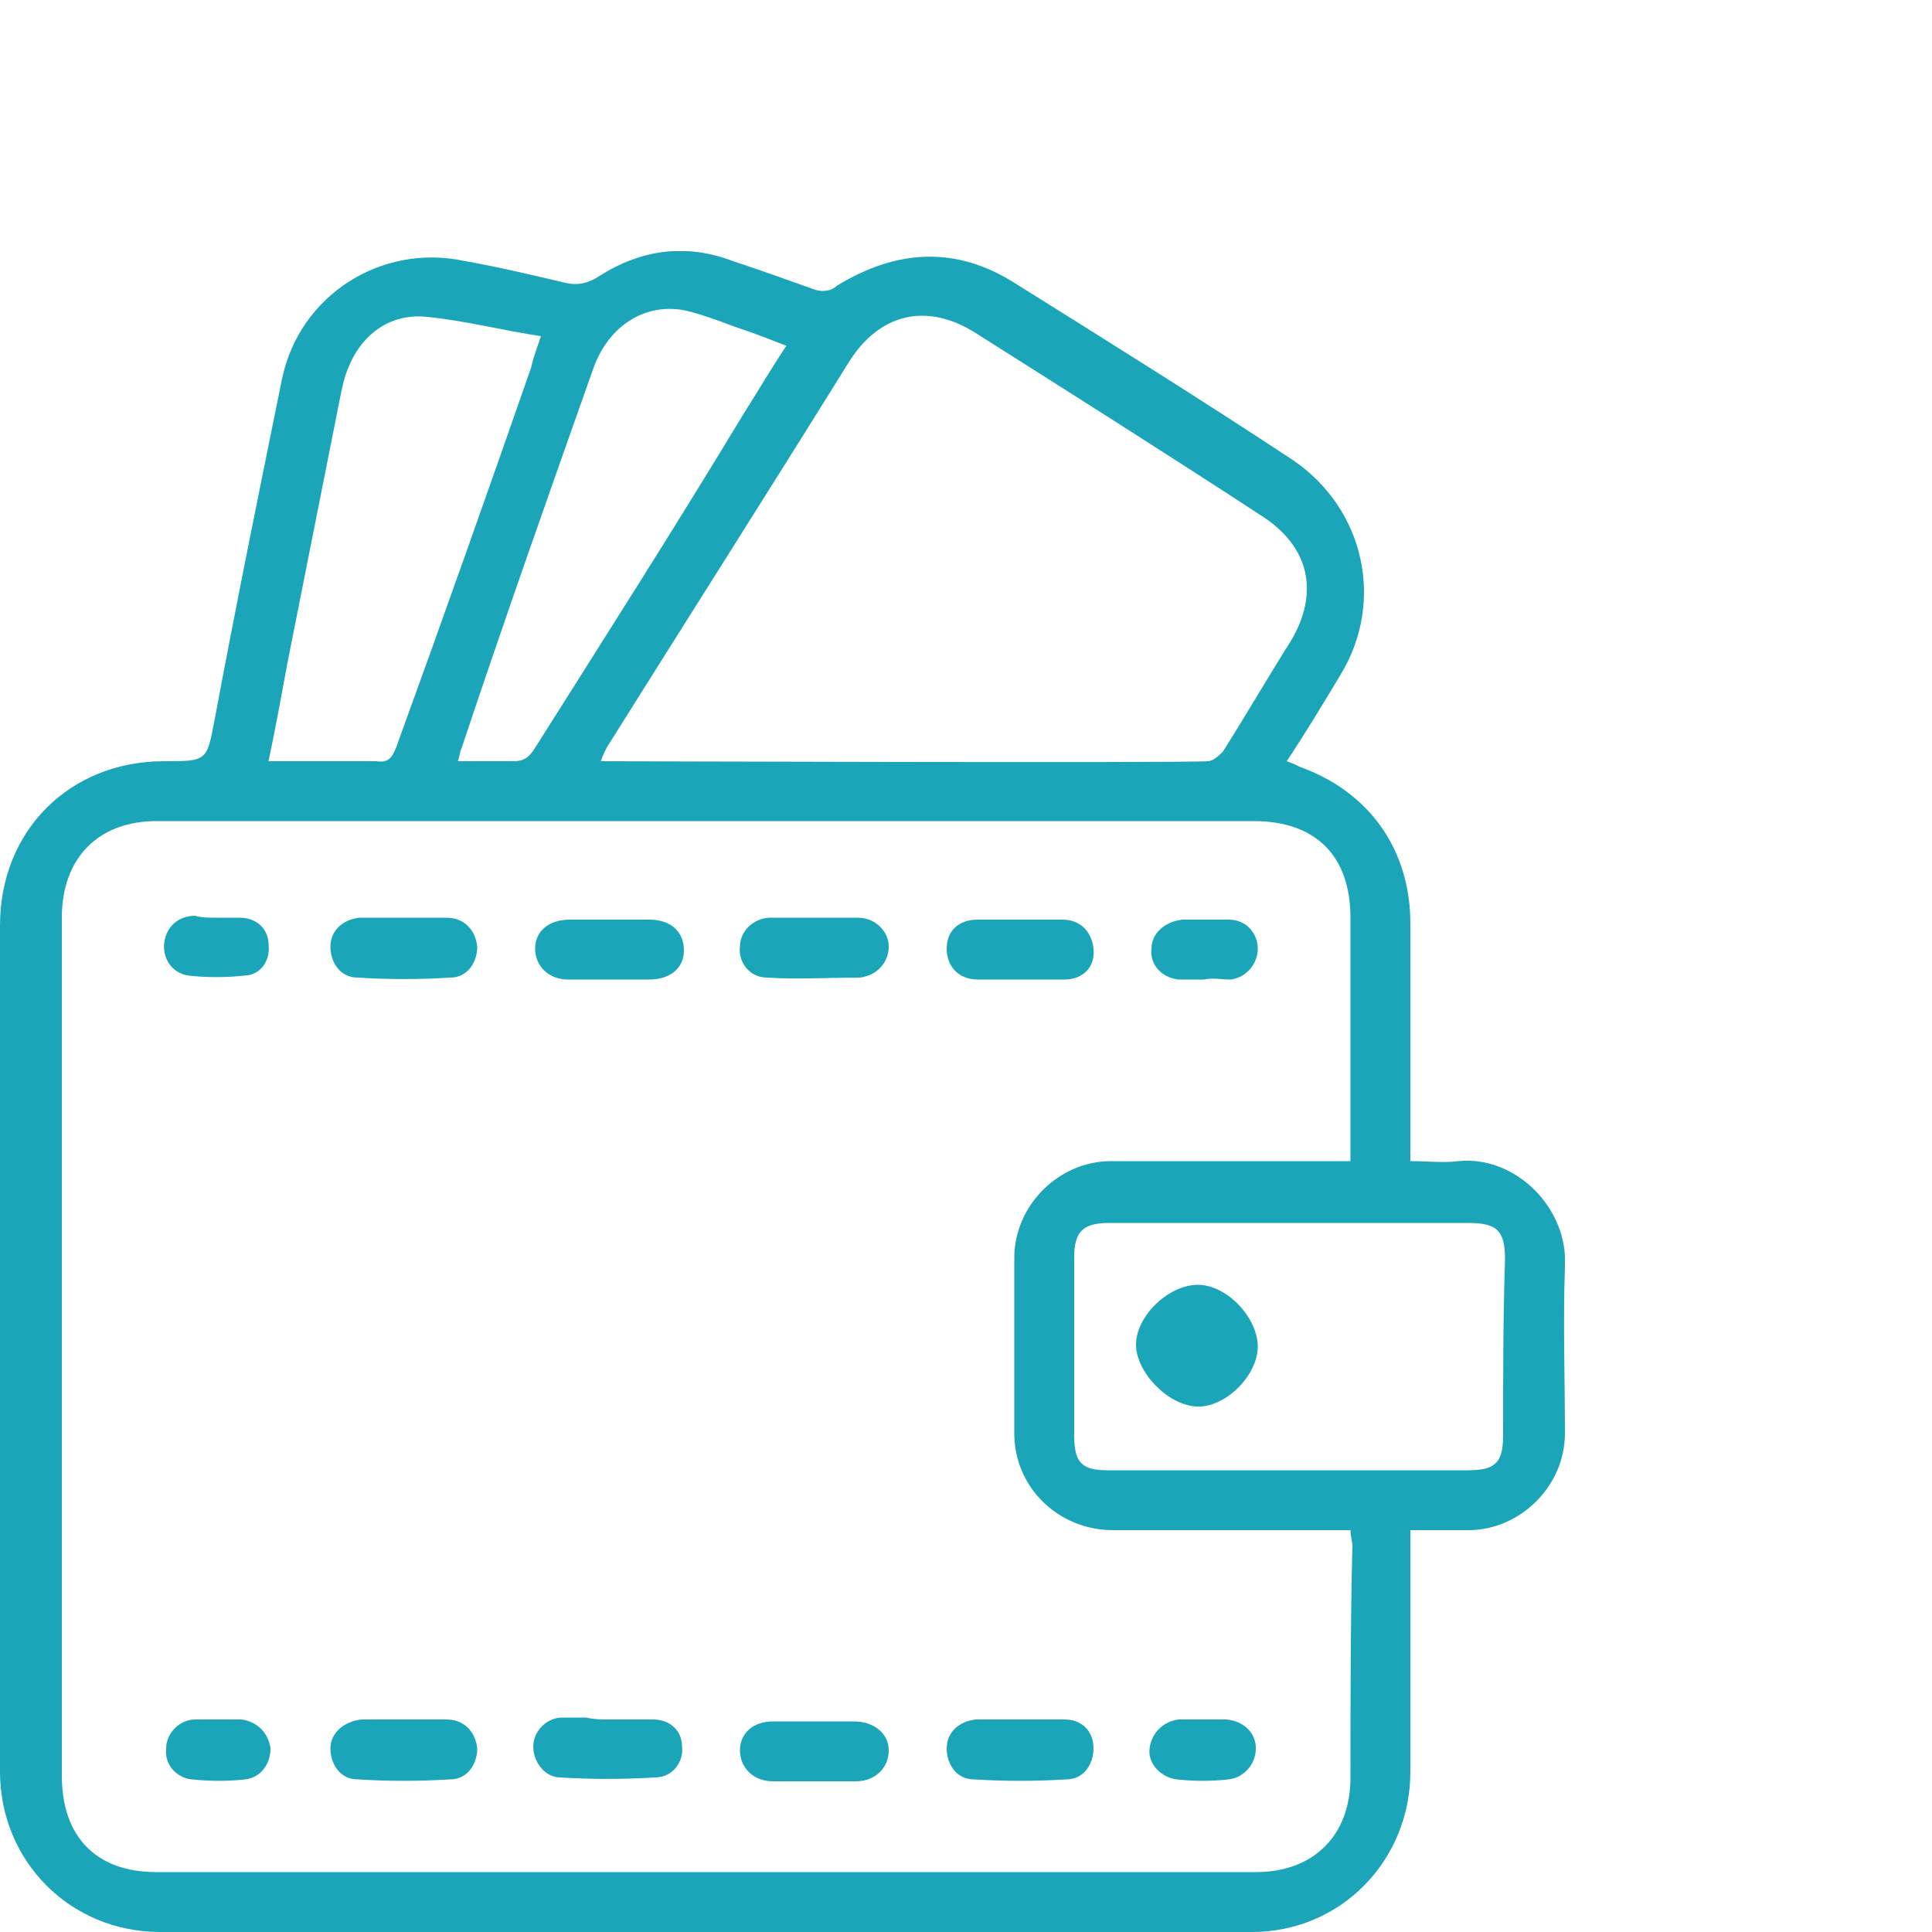 <svg width="100" height="100" viewBox="0 0 100 100" fill="none" xmlns="http://www.w3.org/2000/svg">
<g clip-path="url(#clip0)">
<path d="M75.5 60.1C74.7 60.2 73.9 60.1 73 60.1V59.2C73 55.4 73 51.6 73 47.8C73 44 70.9 41 67.3 39.7C67.1 39.6 66.9 39.5 66.6 39.4C67.6 37.9 68.5 36.4 69.4 34.9C71.7 31.1 70.6 26.3 66.9 23.8C62.2 20.7 57.4 17.7 52.6 14.7C49.5 12.7 46.4 12.9 43.3 14.8C43 15.1 42.5 15.1 42.2 15C40.8 14.5 39.4 14 37.9 13.5C35.5 12.6 33.2 12.9 31 14.3C30.4 14.7 29.8 14.8 29.1 14.6C27.4 14.2 25.7 13.8 24 13.5C19.7 12.6 15.5 15.3 14.6 19.6C13.4 25.5 12.2 31.4 11.1 37.3C10.7 39.4 10.7 39.4 8.5 39.4C3.6 39.4 0 43 0 47.9C0 62.5 0 77.1 0 91.7C0 96.3 3.6 100 8.3 100C27.1 100 46 100 64.8 100C69.4 100 73 96.3 73 91.7C73 87.9 73 84.1 73 80.4V79.2C74.1 79.2 75 79.2 76 79.2C78.7 79.2 81 76.9 81 74.2C81 71.3 80.9 68.4 81 65.6C81.2 62.5 78.4 59.8 75.5 60.1ZM43.9 18.8C45.5 16.2 48 15.6 50.6 17.3C55.5 20.4 60.4 23.5 65.3 26.7C67.8 28.3 68.3 30.7 66.8 33.2C65.6 35.1 64.5 37 63.3 38.9C63.1 39.1 62.8 39.4 62.5 39.4C61.3 39.5 31.1 39.4 31.1 39.4C31.2 39.1 31.3 38.9 31.4 38.7C35.6 32 39.8 25.4 43.9 18.8ZM30.7 19.1C31.5 16.8 33.5 15.6 35.6 16.1C36.4 16.3 37.2 16.6 38 16.9C38.9 17.2 39.7 17.5 40.7 17.9C39.9 19.1 39.2 20.3 38.5 21.4C35 27.2 31.3 33 27.7 38.7C27.4 39.2 27.1 39.4 26.6 39.4C25.7 39.4 24.7 39.4 23.7 39.4C23.8 39.1 23.8 38.9 23.9 38.7C26.1 32.1 28.4 25.6 30.7 19.1ZM14.9 34.2C15.8 29.7 16.7 25.1 17.6 20.6C17.7 20.1 17.8 19.6 18 19.1C18.7 17.3 20.2 16.2 22.1 16.4C24.1 16.6 26 17.1 28 17.4C27.8 18 27.6 18.5 27.5 19C25.2 25.6 22.9 32.1 20.5 38.7C20.3 39.2 20.1 39.5 19.5 39.4C17.7 39.4 15.9 39.4 13.9 39.4C14.3 37.5 14.6 35.8 14.9 34.2ZM69.9 92C69.9 95 68 96.9 65 96.9C46 96.9 27.1 96.9 8.1 96.9C5 96.9 3.2 95.1 3.2 91.9C3.2 77.1 3.2 62.3 3.2 47.5C3.2 44.4 5.1 42.5 8.1 42.5C27 42.5 45.9 42.5 64.9 42.5C68.1 42.5 69.9 44.3 69.9 47.5C69.9 51.4 69.9 55.4 69.9 59.3C69.9 59.5 69.9 59.7 69.9 60.1H69C65.2 60.1 61.3 60.1 57.5 60.1C54.8 60.1 52.5 62.4 52.5 65.1C52.5 68.1 52.5 71.2 52.5 74.2C52.5 77 54.8 79.2 57.6 79.2C61.4 79.2 65.2 79.2 69 79.2H69.9C69.9 79.5 70 79.8 70 80C69.9 84.1 69.9 88 69.9 92ZM77.8 74.3C77.8 75.7 77.4 76.1 76 76.1C69.8 76.1 63.5 76.1 57.3 76.1C56 76.1 55.6 75.7 55.6 74.3C55.6 71.2 55.6 68.1 55.6 65.1C55.6 63.8 56 63.3 57.4 63.3C60.5 63.3 63.7 63.3 66.8 63.3C69.9 63.3 72.9 63.3 76 63.3C77.5 63.3 77.9 63.7 77.9 65.2C77.8 68.2 77.8 71.2 77.8 74.3Z" fill="#1AA5B8"/>
<path d="M42.101 92.2C41.401 92.2 40.701 92.2 40.001 92.2C39.001 92.2 38.301 91.5 38.301 90.6C38.301 89.7 39.001 89.1 40.001 89.1C41.401 89.1 42.801 89.1 44.201 89.1C45.201 89.1 46.001 89.7 46.001 90.6C46.001 91.5 45.301 92.2 44.301 92.2C43.901 92.2 43.601 92.2 43.201 92.2C42.801 92.2 42.501 92.2 42.101 92.2Z" fill="#1AA5B8"/>
<path d="M42.2 47.5C42.9 47.5 43.7 47.5 44.4 47.5C45.3 47.5 46 48.2 46 49C46 49.8 45.4 50.5 44.5 50.6C42.9 50.6 41.3 50.7 39.7 50.6C38.8 50.6 38.2 49.8 38.3 49C38.3 48.2 39 47.5 39.9 47.5C40.6 47.5 41.4 47.5 42.2 47.5Z" fill="#1AA5B8"/>
<path d="M20.902 47.5C21.602 47.5 22.402 47.5 23.102 47.5C24.002 47.5 24.602 48.1 24.702 49C24.702 49.8 24.202 50.6 23.302 50.6C21.702 50.7 20.102 50.7 18.502 50.6C17.602 50.6 17.102 49.8 17.102 49C17.102 48.2 17.702 47.6 18.602 47.5C19.302 47.5 20.102 47.5 20.902 47.5Z" fill="#1AA5B8"/>
<path d="M20.902 89C21.602 89 22.402 89 23.102 89C24.002 89 24.602 89.6 24.702 90.5C24.702 91.3 24.202 92.1 23.302 92.1C21.702 92.2 20.102 92.2 18.502 92.1C17.602 92.1 17.102 91.3 17.102 90.5C17.102 89.7 17.802 89.1 18.702 89C19.402 89 20.102 89 20.902 89Z" fill="#1AA5B8"/>
<path d="M31.499 50.7C30.799 50.7 30.099 50.7 29.399 50.7C28.399 50.7 27.699 50 27.699 49.1C27.699 48.2 28.399 47.6 29.499 47.6C30.899 47.6 32.199 47.6 33.599 47.6C34.699 47.6 35.399 48.2 35.399 49.2C35.399 50.1 34.699 50.7 33.599 50.7C32.899 50.7 32.199 50.7 31.499 50.7Z" fill="#1AA5B8"/>
<path d="M31.502 89C32.302 89 33.002 89 33.802 89C34.702 89 35.302 89.6 35.302 90.4C35.402 91.2 34.802 92 33.902 92C32.302 92.1 30.602 92.1 29.002 92C28.202 92 27.602 91.2 27.602 90.4C27.602 89.6 28.302 88.9 29.102 88.9C29.502 88.9 29.902 88.9 30.302 88.9C30.802 89 31.102 89 31.502 89Z" fill="#1AA5B8"/>
<path d="M52.8 50.7C52.1 50.7 51.3 50.7 50.6 50.7C49.6 50.7 49 50 49 49.1C49 48.2 49.6 47.6 50.6 47.6C52.1 47.6 53.6 47.6 55 47.6C55.9 47.6 56.5 48.2 56.6 49.1C56.7 50 56.1 50.7 55.1 50.7C54.7 50.7 54.3 50.7 53.9 50.7C53.6 50.7 53.2 50.7 52.8 50.7Z" fill="#1AA5B8"/>
<path d="M52.9 89C53.6 89 54.4 89 55.1 89C56 89 56.6 89.6 56.6 90.5C56.6 91.3 56.1 92.1 55.2 92.1C53.6 92.2 52 92.2 50.4 92.1C49.5 92.1 49 91.3 49 90.5C49 89.7 49.6 89.1 50.5 89C51.3 89 52.1 89 52.9 89Z" fill="#1AA5B8"/>
<path d="M62.301 50.7C61.901 50.7 61.401 50.7 61.001 50.7C60.101 50.6 59.501 49.9 59.601 49.1C59.601 48.3 60.301 47.7 61.201 47.6C62.001 47.6 62.801 47.6 63.601 47.6C64.501 47.6 65.101 48.3 65.101 49.1C65.101 49.9 64.501 50.6 63.701 50.7C63.201 50.7 62.801 50.6 62.301 50.7Z" fill="#1AA5B8"/>
<path d="M62.302 89C62.702 89 63.102 89 63.502 89C64.402 89.1 65.002 89.7 65.002 90.5C65.002 91.3 64.402 92 63.602 92.1C62.702 92.2 61.802 92.2 60.902 92.1C60.102 92 59.402 91.3 59.502 90.5C59.602 89.7 60.202 89.1 61.002 89C61.502 89 61.902 89 62.302 89Z" fill="#1AA5B8"/>
<path d="M11.301 47.5C11.701 47.5 12.001 47.5 12.401 47.5C13.301 47.5 13.901 48.1 13.901 48.9C14.001 49.7 13.501 50.5 12.601 50.5C11.701 50.6 10.701 50.6 9.801 50.5C8.901 50.4 8.401 49.6 8.501 48.8C8.601 48 9.201 47.4 10.101 47.4C10.401 47.5 10.801 47.5 11.301 47.5Z" fill="#1AA5B8"/>
<path d="M11.201 89C11.601 89 12.001 89 12.501 89C13.301 89.1 13.901 89.7 14.001 90.5C14.001 91.3 13.501 92 12.701 92.1C11.801 92.2 10.901 92.2 9.901 92.1C9.101 92 8.501 91.3 8.601 90.5C8.601 89.7 9.301 89 10.101 89C10.401 89 10.801 89 11.201 89Z" fill="#1AA5B8"/>
<path d="M62.001 66.5C63.501 66.5 65.101 68.2 65.101 69.7C65.101 71.2 63.401 72.9 61.901 72.8C60.401 72.7 58.801 71 58.801 69.6C58.801 68.1 60.501 66.5 62.001 66.5Z" fill="#1AA5B8"/>
</g>
<defs>
<clipPath id="clip0">
<rect width="81" height="87" fill="white" transform="translate(0 13)"/>
</clipPath>
</defs>
</svg>
